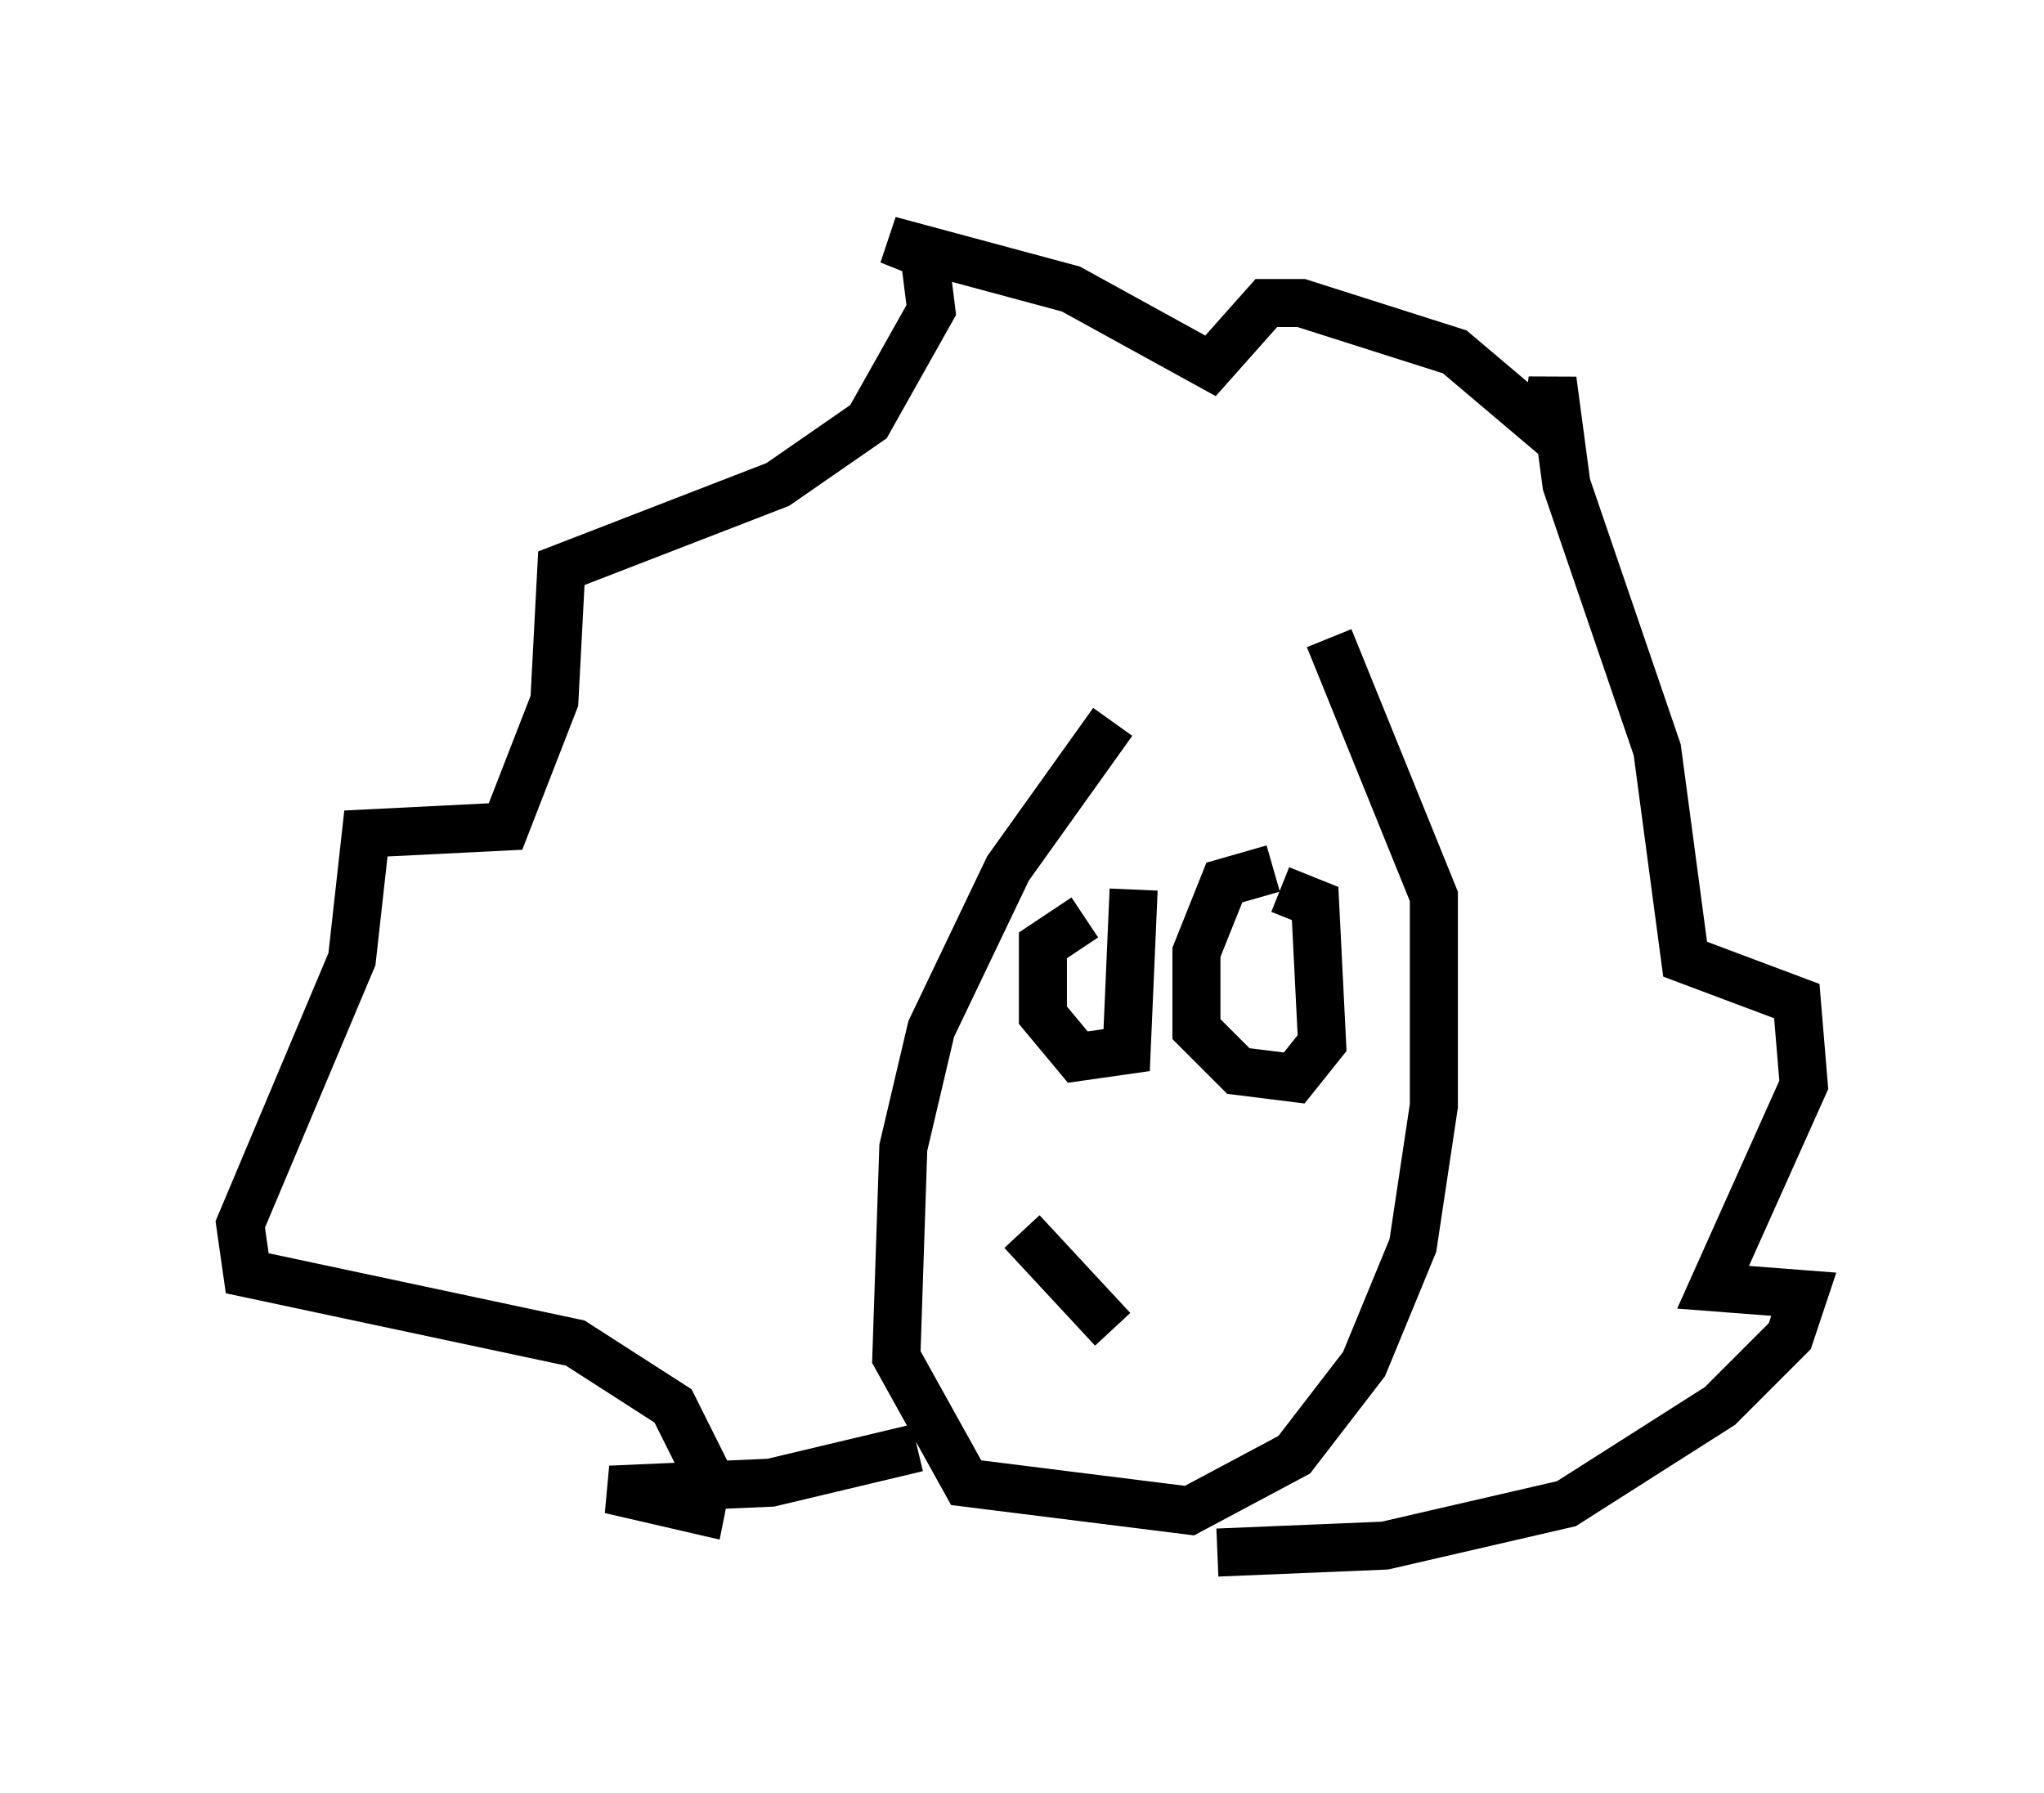 <?xml version="1.0" encoding="utf-8" ?>
<svg baseProfile="full" height="37.307" version="1.1" width="42.536" xmlns="http://www.w3.org/2000/svg" xmlns:ev="http://www.w3.org/2001/xml-events" xmlns:xlink="http://www.w3.org/1999/xlink"><defs /><rect fill="white" height="37.307" width="42.536" x="0" y="0" /><path d="M26.642, 12.553 m-3.486, 2.469 l-2.179, 3.05 -1.598, 3.341 l-0.581, 2.469 -0.145, 4.358 l1.453, 2.615 4.648, 0.581 l2.179, -1.162 1.453, -1.888 l1.017, -2.469 0.436, -2.905 l0.0, -4.358 -2.179, -5.374 m-8.57, 16.849 l-3.05, 0.726 -3.341, 0.145 l1.888, 0.436 0.145, -0.726 l-0.726, -1.453 -2.034, -1.307 l-6.827, -1.453 -0.145, -1.017 l2.324, -5.52 0.291, -2.615 l2.905, -0.145 1.017, -2.615 l0.145, -2.76 4.503, -1.743 l1.888, -1.307 1.307, -2.324 l-0.145, -1.162 -0.726, -0.291 l3.777, 1.017 2.905, 1.598 l1.162, -1.307 0.726, 0.0 l3.196, 1.017 1.888, 1.598 l0.145, -1.017 0.291, 2.179 l1.888, 5.52 0.581, 4.358 l2.324, 0.872 0.145, 1.743 l-1.888, 4.212 1.888, 0.145 l-0.291, 0.872 -1.453, 1.453 l-3.196, 2.034 -3.777, 0.872 l-3.486, 0.145 m1.162, -14.235 l-1.017, 0.291 -0.581, 1.453 l0.0, 1.598 0.872, 0.872 l1.162, 0.145 0.581, -0.726 l-0.145, -2.905 -0.726, -0.291 m-4.067, 0.581 l-0.872, 0.581 0.0, 1.453 l0.726, 0.872 1.017, -0.145 l0.145, -3.341 m-2.324, 7.117 l1.888, 2.034 " fill="none" stroke="black" stroke-width="1" /></svg>